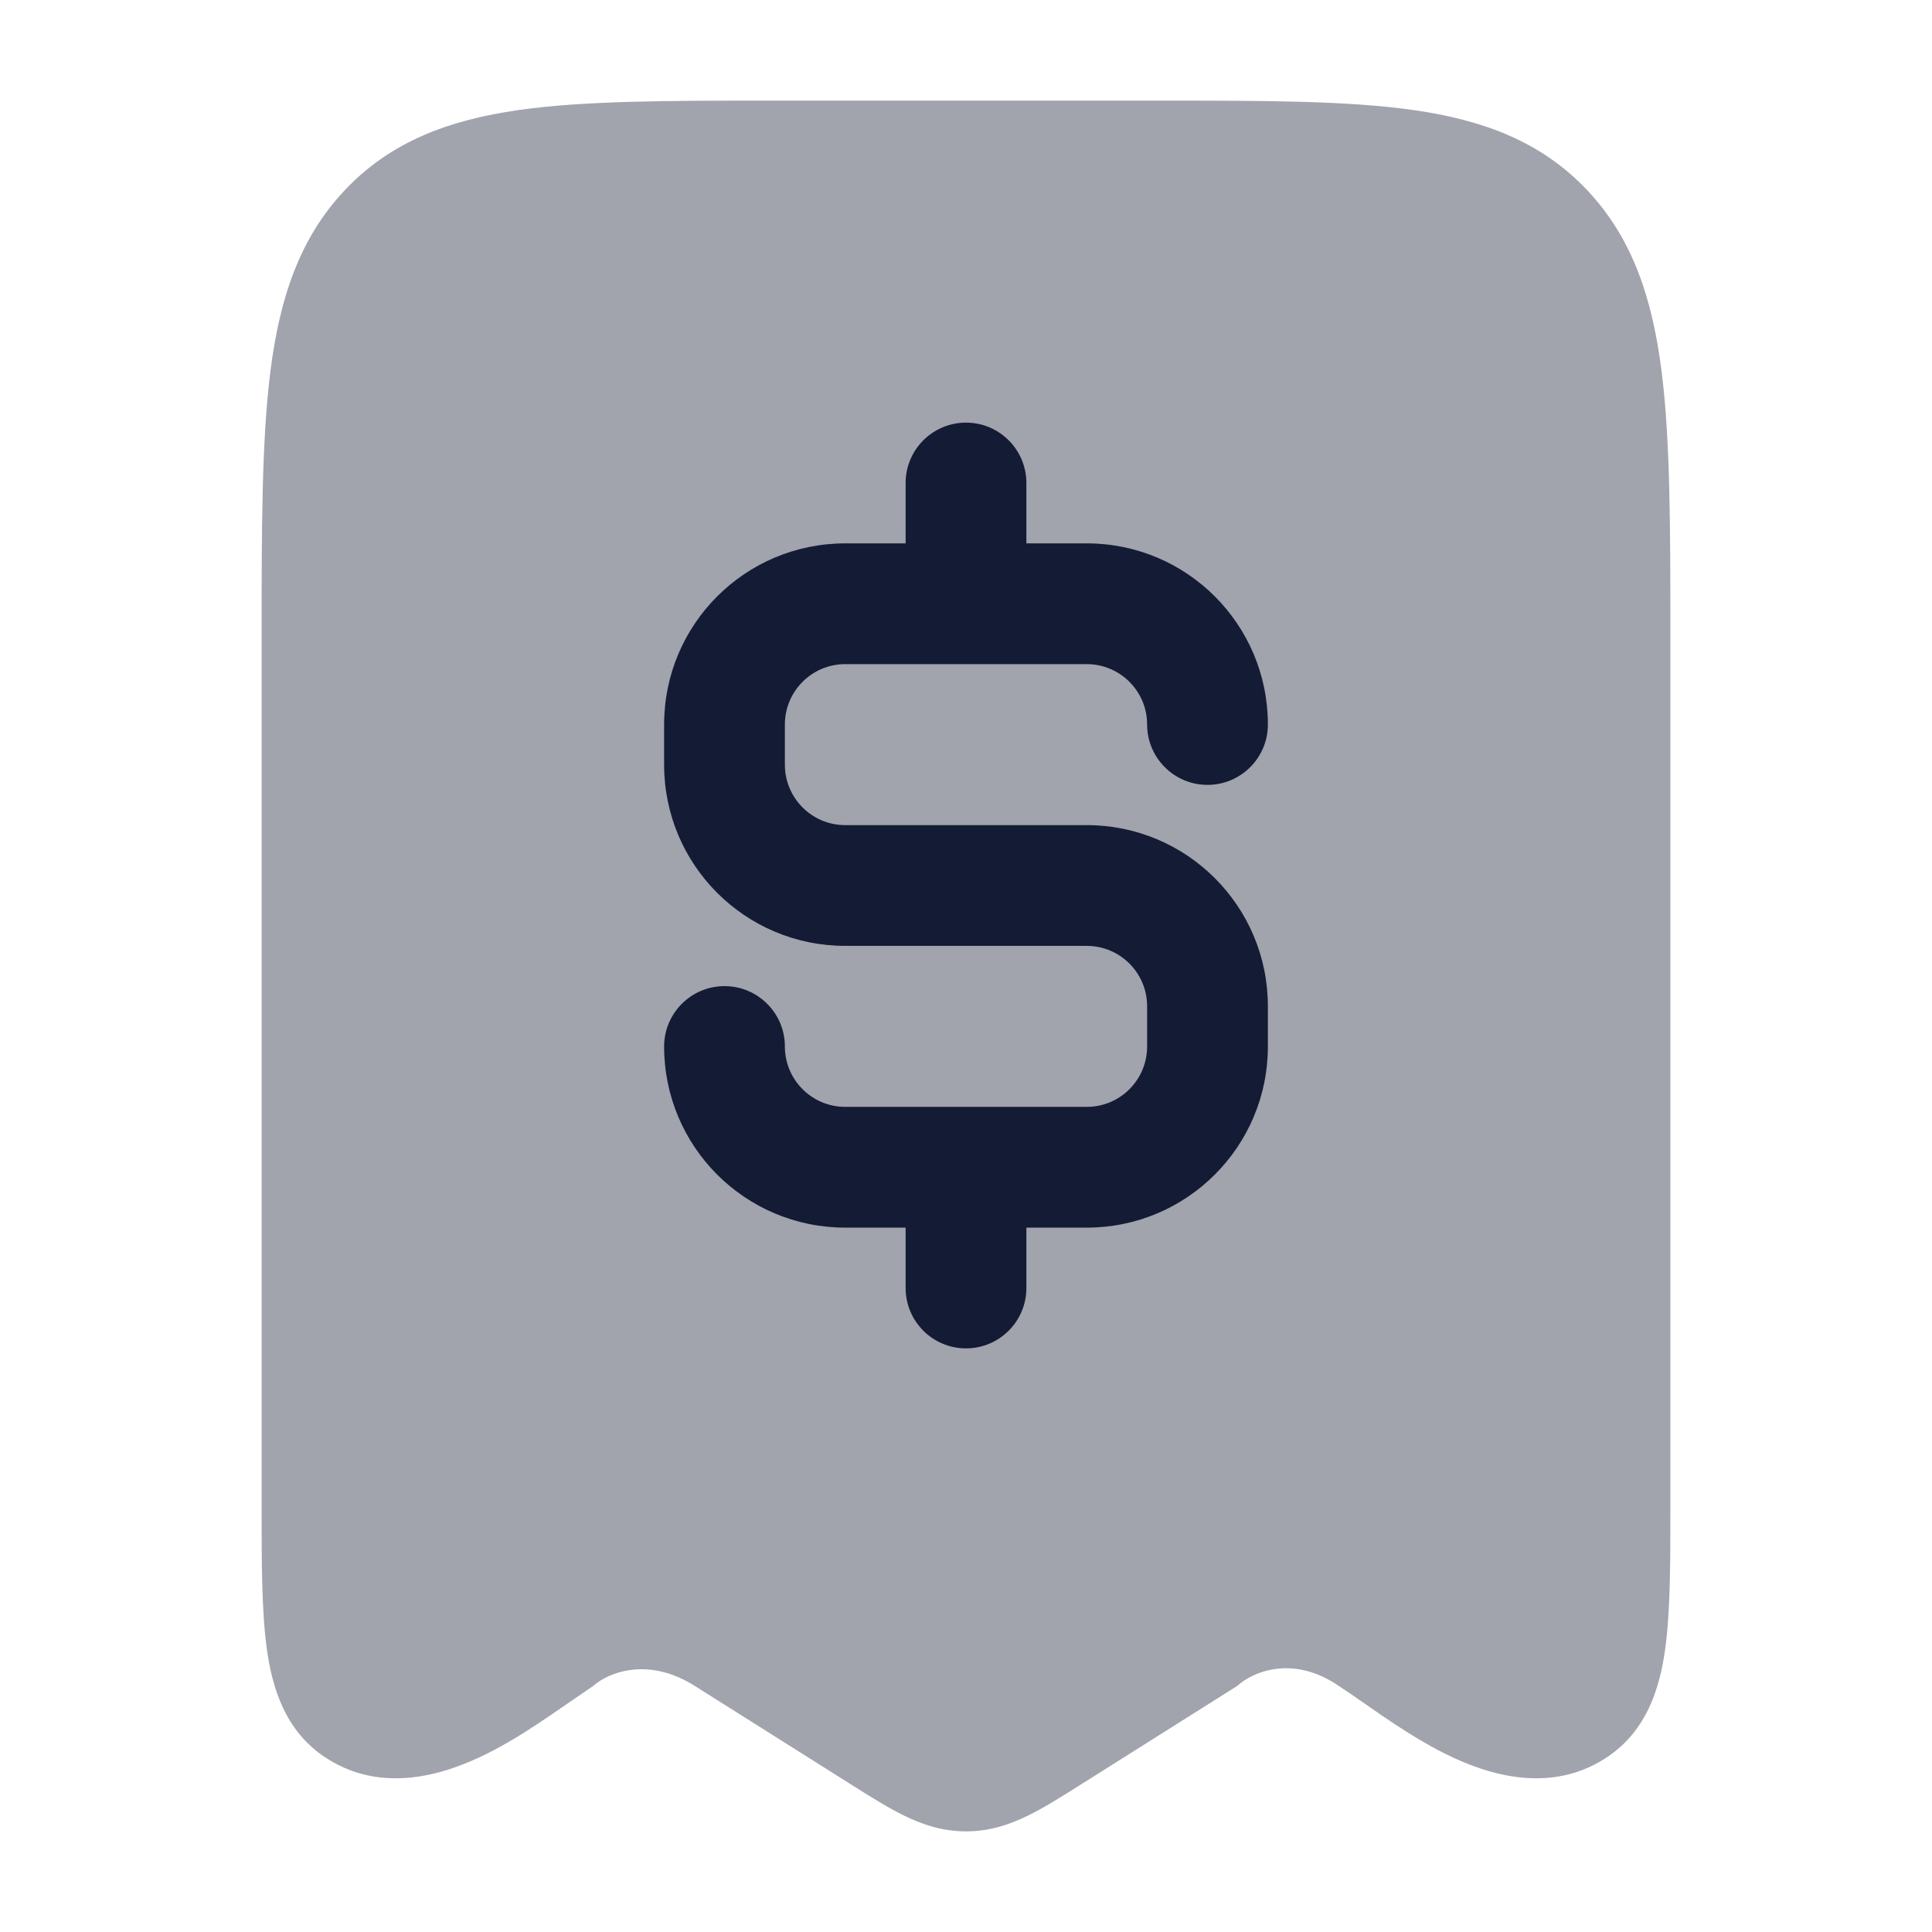 <svg width="24" height="24" viewBox="0 0 24 24" fill="none" xmlns="http://www.w3.org/2000/svg">
<path opacity="0.4" d="M14.41 1.25C15.693 1.25 16.735 1.25 17.557 1.367C18.418 1.49 19.145 1.755 19.719 2.365C20.287 2.968 20.528 3.722 20.641 4.614C20.75 5.478 20.75 6.578 20.75 7.948V7.948L20.75 18.701C20.75 19.41 20.75 20.02 20.685 20.487C20.619 20.966 20.457 21.511 19.944 21.841C19.186 22.33 18.345 21.992 17.873 21.745C17.603 21.603 17.349 21.436 17.138 21.291C17.138 21.291 16.712 20.994 16.629 20.942C16.05 20.546 15.549 20.777 15.371 20.942L13.433 22.164L13.433 22.164C13.199 22.312 12.976 22.452 12.776 22.551C12.552 22.661 12.299 22.75 12 22.75C11.701 22.75 11.448 22.661 11.224 22.551C11.024 22.452 10.801 22.312 10.567 22.164L8.629 20.942C8.038 20.569 7.544 20.786 7.371 20.942L6.862 21.291C6.651 21.436 6.397 21.603 6.127 21.745C5.655 21.992 4.814 22.33 4.056 21.841C3.542 21.511 3.382 20.966 3.315 20.487C3.25 20.02 3.25 19.41 3.25 18.701L3.25 7.948C3.25 6.578 3.25 5.478 3.359 4.614C3.472 3.722 3.713 2.968 4.281 2.365C4.855 1.755 5.582 1.49 6.443 1.367C7.265 1.25 8.307 1.25 9.59 1.25H9.59H14.41H14.41Z" fill="#141B34"/>
<path fill-rule="evenodd" clip-rule="evenodd" d="M12 5.25C12.414 5.25 12.75 5.586 12.75 6V6.75H13.5C14.743 6.75 15.75 7.757 15.75 9C15.75 9.414 15.414 9.75 15 9.75C14.586 9.75 14.25 9.414 14.25 9C14.25 8.586 13.914 8.25 13.5 8.25H10.5C10.086 8.25 9.75 8.586 9.75 9V9.5C9.75 9.914 10.086 10.25 10.5 10.25H13.5C14.743 10.25 15.75 11.257 15.75 12.5V13C15.75 14.243 14.743 15.25 13.5 15.25H12.75V16C12.75 16.414 12.414 16.75 12 16.75C11.586 16.75 11.25 16.414 11.25 16V15.25H10.5C9.257 15.25 8.25 14.243 8.25 13C8.25 12.586 8.586 12.25 9 12.25C9.414 12.25 9.75 12.586 9.75 13C9.75 13.414 10.086 13.75 10.5 13.75H13.5C13.914 13.75 14.25 13.414 14.25 13V12.5C14.25 12.086 13.914 11.75 13.5 11.75H10.5C9.257 11.75 8.25 10.743 8.25 9.5V9C8.25 7.757 9.257 6.75 10.5 6.75H11.25V6C11.25 5.586 11.586 5.25 12 5.25Z" fill="#141B34"/>
</svg>
